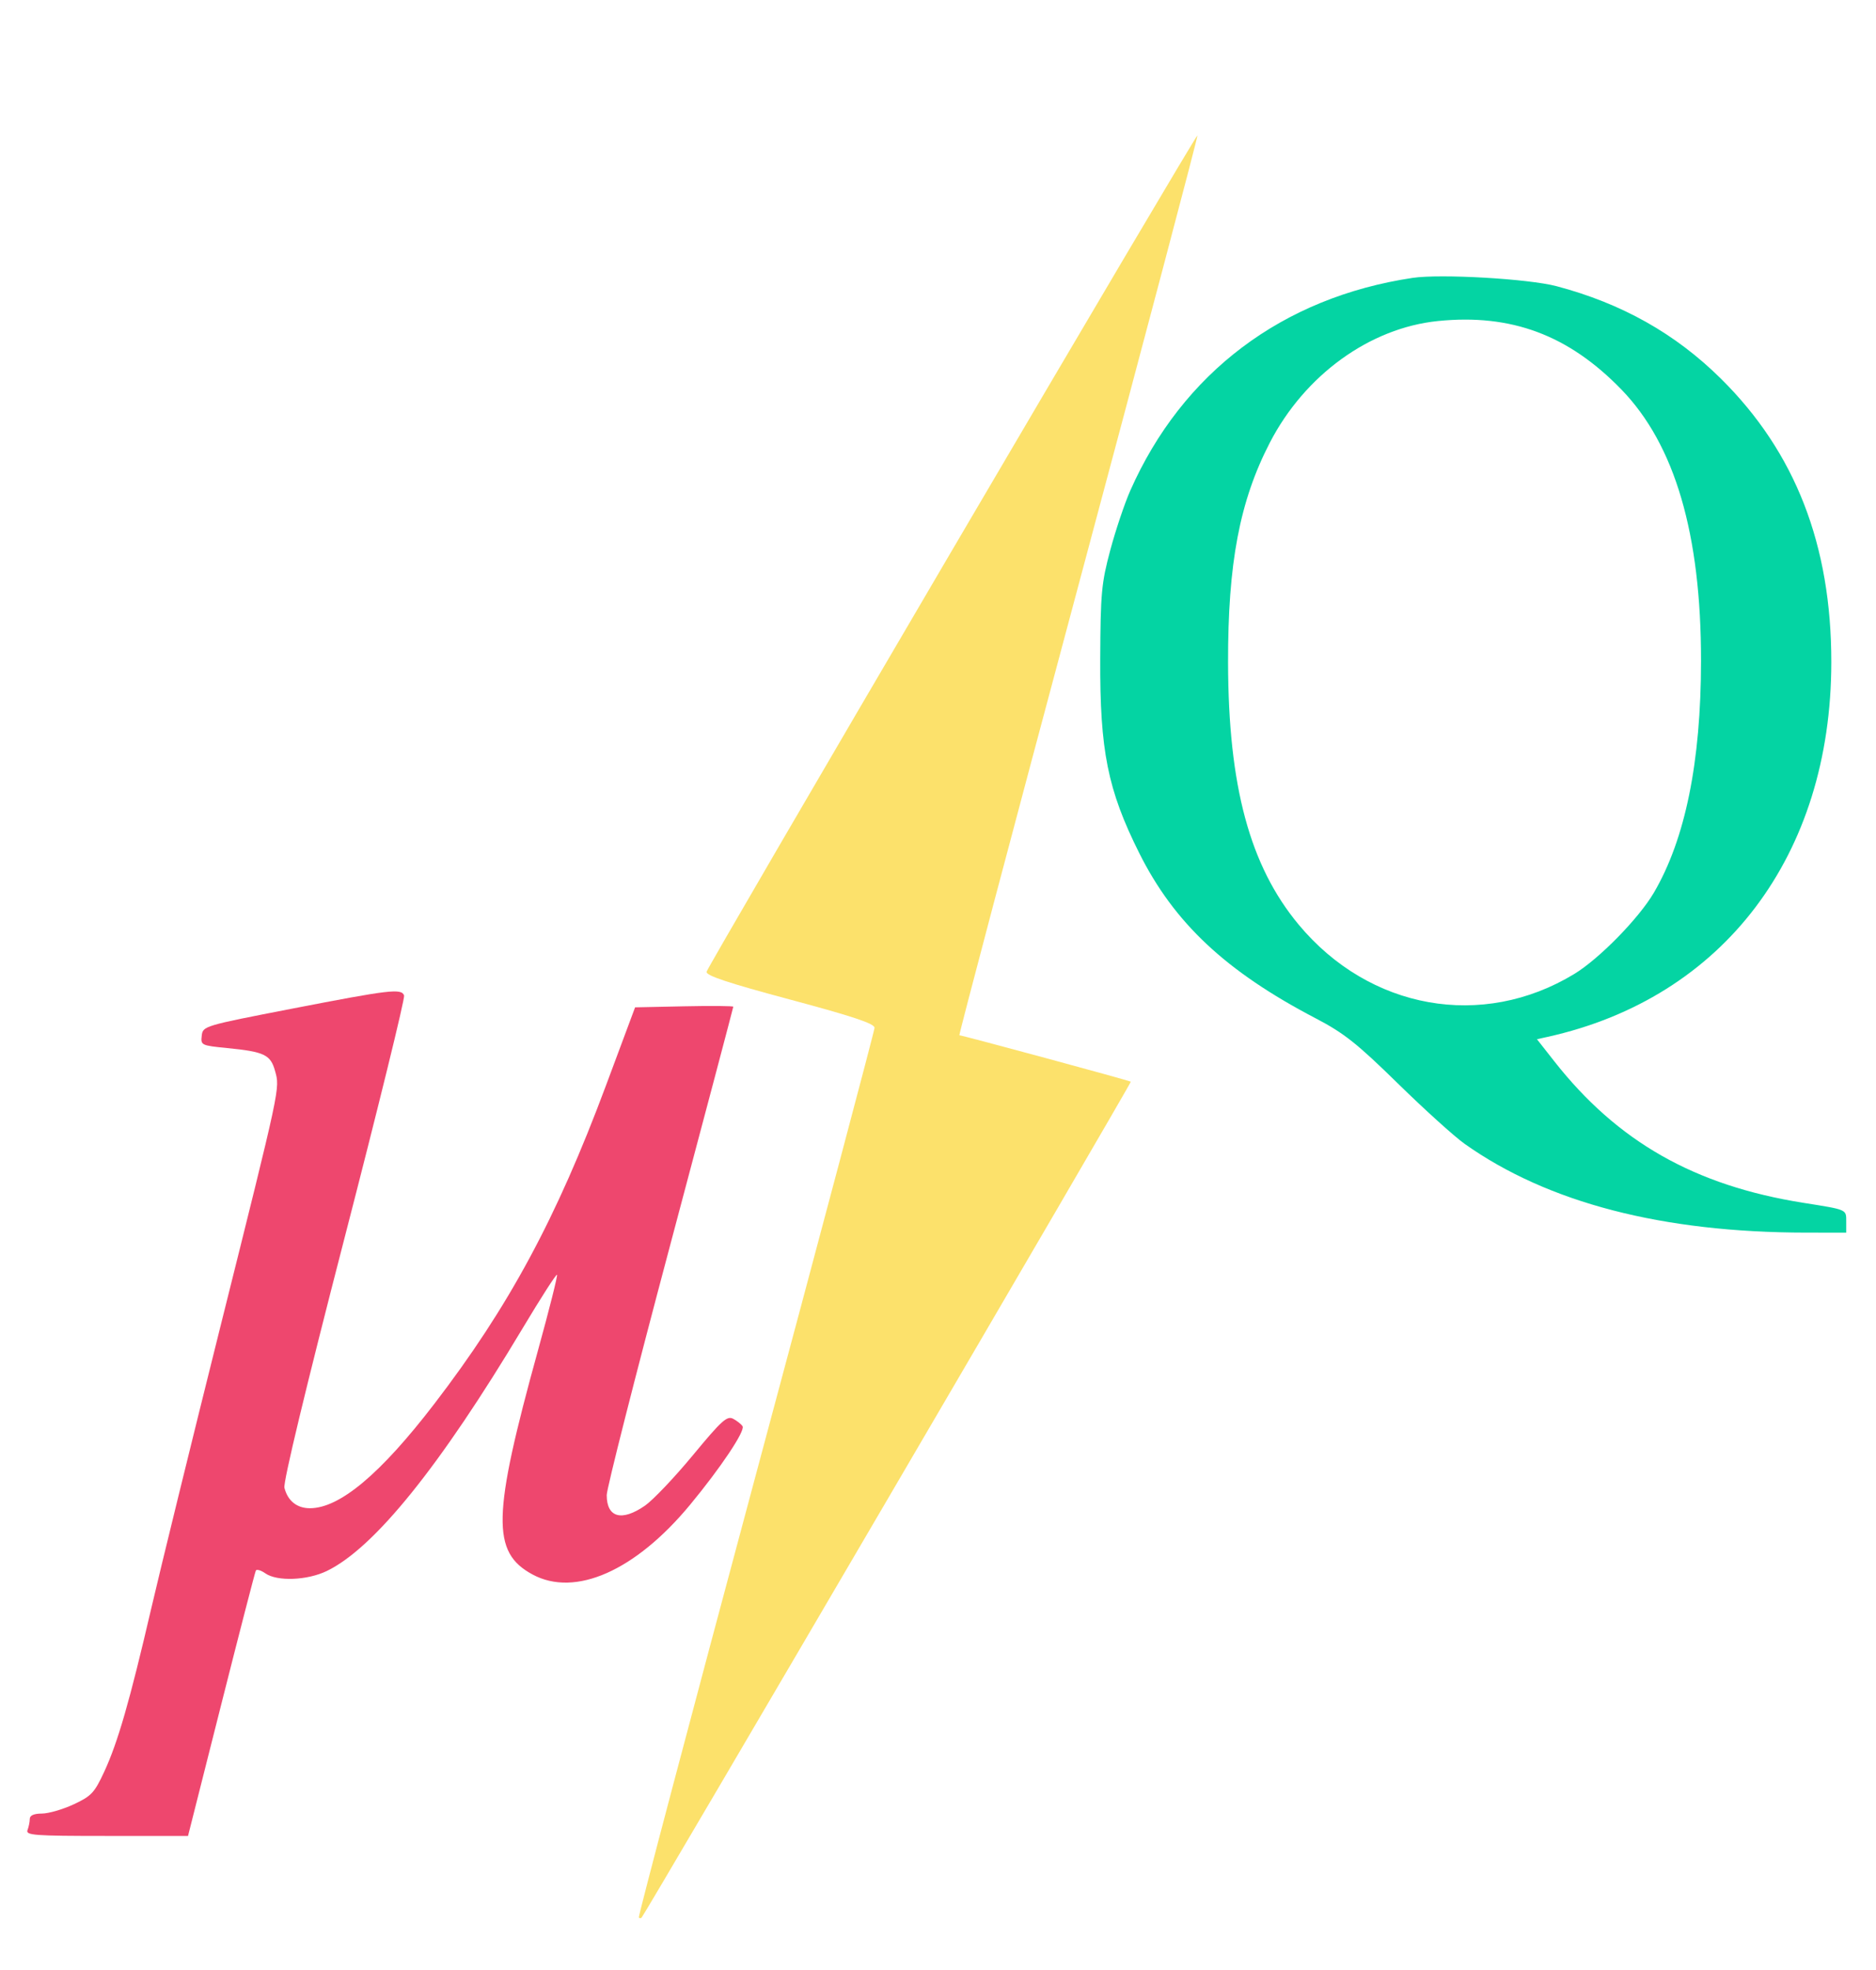 <svg xmlns="http://www.w3.org/2000/svg" width="504" height="529" viewBox="0 0 504 529" version="1.1"><path d="M 78.500 270.846 C 54.733 275.455, 54.497 275.525, 54.197 278.116 C 53.901 280.667, 54.070 280.748, 61.074 281.439 C 71.009 282.418, 72.691 283.222, 73.892 287.570 C 75.218 292.374, 75.503 291.040, 59.144 356.500 C 51.447 387.300, 43.107 421.283, 40.610 432.017 C 34.834 456.851, 31.646 467.907, 27.993 475.778 C 25.372 481.424, 24.547 482.303, 19.790 484.518 C 16.880 485.872, 13.038 486.985, 11.250 486.990 C 9.116 486.997, 8 487.487, 8 488.418 C 8 489.198, 7.727 490.548, 7.393 491.418 C 6.851 492.831, 9.124 493, 28.650 493 L 50.514 493 59.424 457.750 C 64.323 438.363, 68.512 422.158, 68.732 421.739 C 68.952 421.321, 70.102 421.658, 71.288 422.489 C 74.456 424.708, 82.552 424.395, 87.806 421.852 C 100.545 415.685, 118.162 393.847, 140.493 356.541 C 145.308 348.496, 149.425 342.091, 149.641 342.308 C 149.858 342.525, 147.561 351.656, 144.537 362.601 C 132.229 407.150, 131.999 416.843, 143.105 422.812 C 154.545 428.960, 170.714 421.801, 185.375 404.096 C 193.599 394.164, 200.252 384.217, 199.493 382.989 C 199.161 382.451, 198.032 381.552, 196.985 380.992 C 195.330 380.106, 193.917 381.381, 186.130 390.789 C 181.207 396.737, 175.427 402.818, 173.286 404.302 C 167.028 408.638, 163 407.527, 163 401.465 C 163 399.741, 170.650 369.620, 180 334.529 C 189.350 299.439, 197 270.552, 197 270.335 C 197 270.119, 191.065 270.068, 183.811 270.221 L 170.622 270.500 162.792 291.500 C 149.485 327.191, 136.681 350.922, 116.663 377 C 102.224 395.810, 91.259 405, 83.256 405 C 79.765 405, 77.293 403.016, 76.413 399.509 C 76.048 398.056, 82.175 372.595, 92.444 332.885 C 101.586 297.536, 108.840 268.025, 108.564 267.307 C 107.826 265.383, 104.889 265.729, 78.500 270.846" stroke="none" fill="#ee476e" fill-rule="evenodd"/><path d="M 255.761 147.798 C 219.674 209.265, 190.002 260.178, 189.824 260.938 C 189.585 261.955, 195.491 263.923, 212.249 268.410 C 229.233 272.957, 234.986 274.880, 234.950 276 C 234.924 276.825, 220.578 330.825, 203.071 396 C 185.564 461.175, 171.411 514.687, 171.620 514.917 C 171.829 515.146, 172.171 515.146, 172.381 514.917 C 173.493 513.700, 304.052 290.719, 303.800 290.468 C 303.507 290.177, 258.527 278, 257.746 278 C 257.529 278, 271.903 223.705, 289.688 157.345 C 307.473 90.986, 321.878 36.545, 321.699 36.366 C 321.520 36.187, 291.848 86.332, 255.761 147.798" stroke="none" fill="#fce16b" fill-rule="evenodd"/><path d="M 379.500 74.620 C 344.517 79.865, 317.654 100.101, 303.649 131.758 C 302.127 135.200, 299.708 142.400, 298.274 147.758 C 295.909 156.600, 295.660 159.301, 295.584 177 C 295.478 201.586, 297.590 212.103, 306.027 229 C 315.435 247.842, 329.311 260.840, 353.500 273.469 C 361.076 277.425, 364.557 280.183, 375.500 290.897 C 382.650 297.898, 390.750 305.219, 393.500 307.166 C 415.835 322.979, 446.572 330.961, 485.250 330.991 L 496 331 496 328.019 C 496 324.723, 496.336 324.870, 484.500 322.994 C 455.272 318.360, 434.536 306.581, 417.551 284.961 L 412.914 279.060 415.707 278.442 C 462.979 267.985, 491.962 229.756, 491.994 177.822 C 492.013 146.345, 482.329 121.469, 462.362 101.709 C 450.120 89.593, 435.716 81.490, 418.175 76.849 C 410.658 74.861, 386.993 73.496, 379.500 74.620 M 386.311 86.206 C 368.018 88.058, 350.564 100.680, 341.153 118.861 C 333.048 134.522, 329.870 151.251, 329.927 177.967 C 329.997 211.126, 335.772 232.527, 348.905 248.299 C 367.909 271.121, 398.238 276.542, 422.947 261.532 C 429.637 257.468, 440.292 246.590, 444.328 239.704 C 452.766 225.306, 456.975 204.623, 456.992 177.474 C 457.013 143.369, 449.977 119.406, 435.588 104.583 C 421.382 89.948, 406.002 84.213, 386.311 86.206" stroke="none" fill="#04d4a3" fill-rule="evenodd"/></svg>